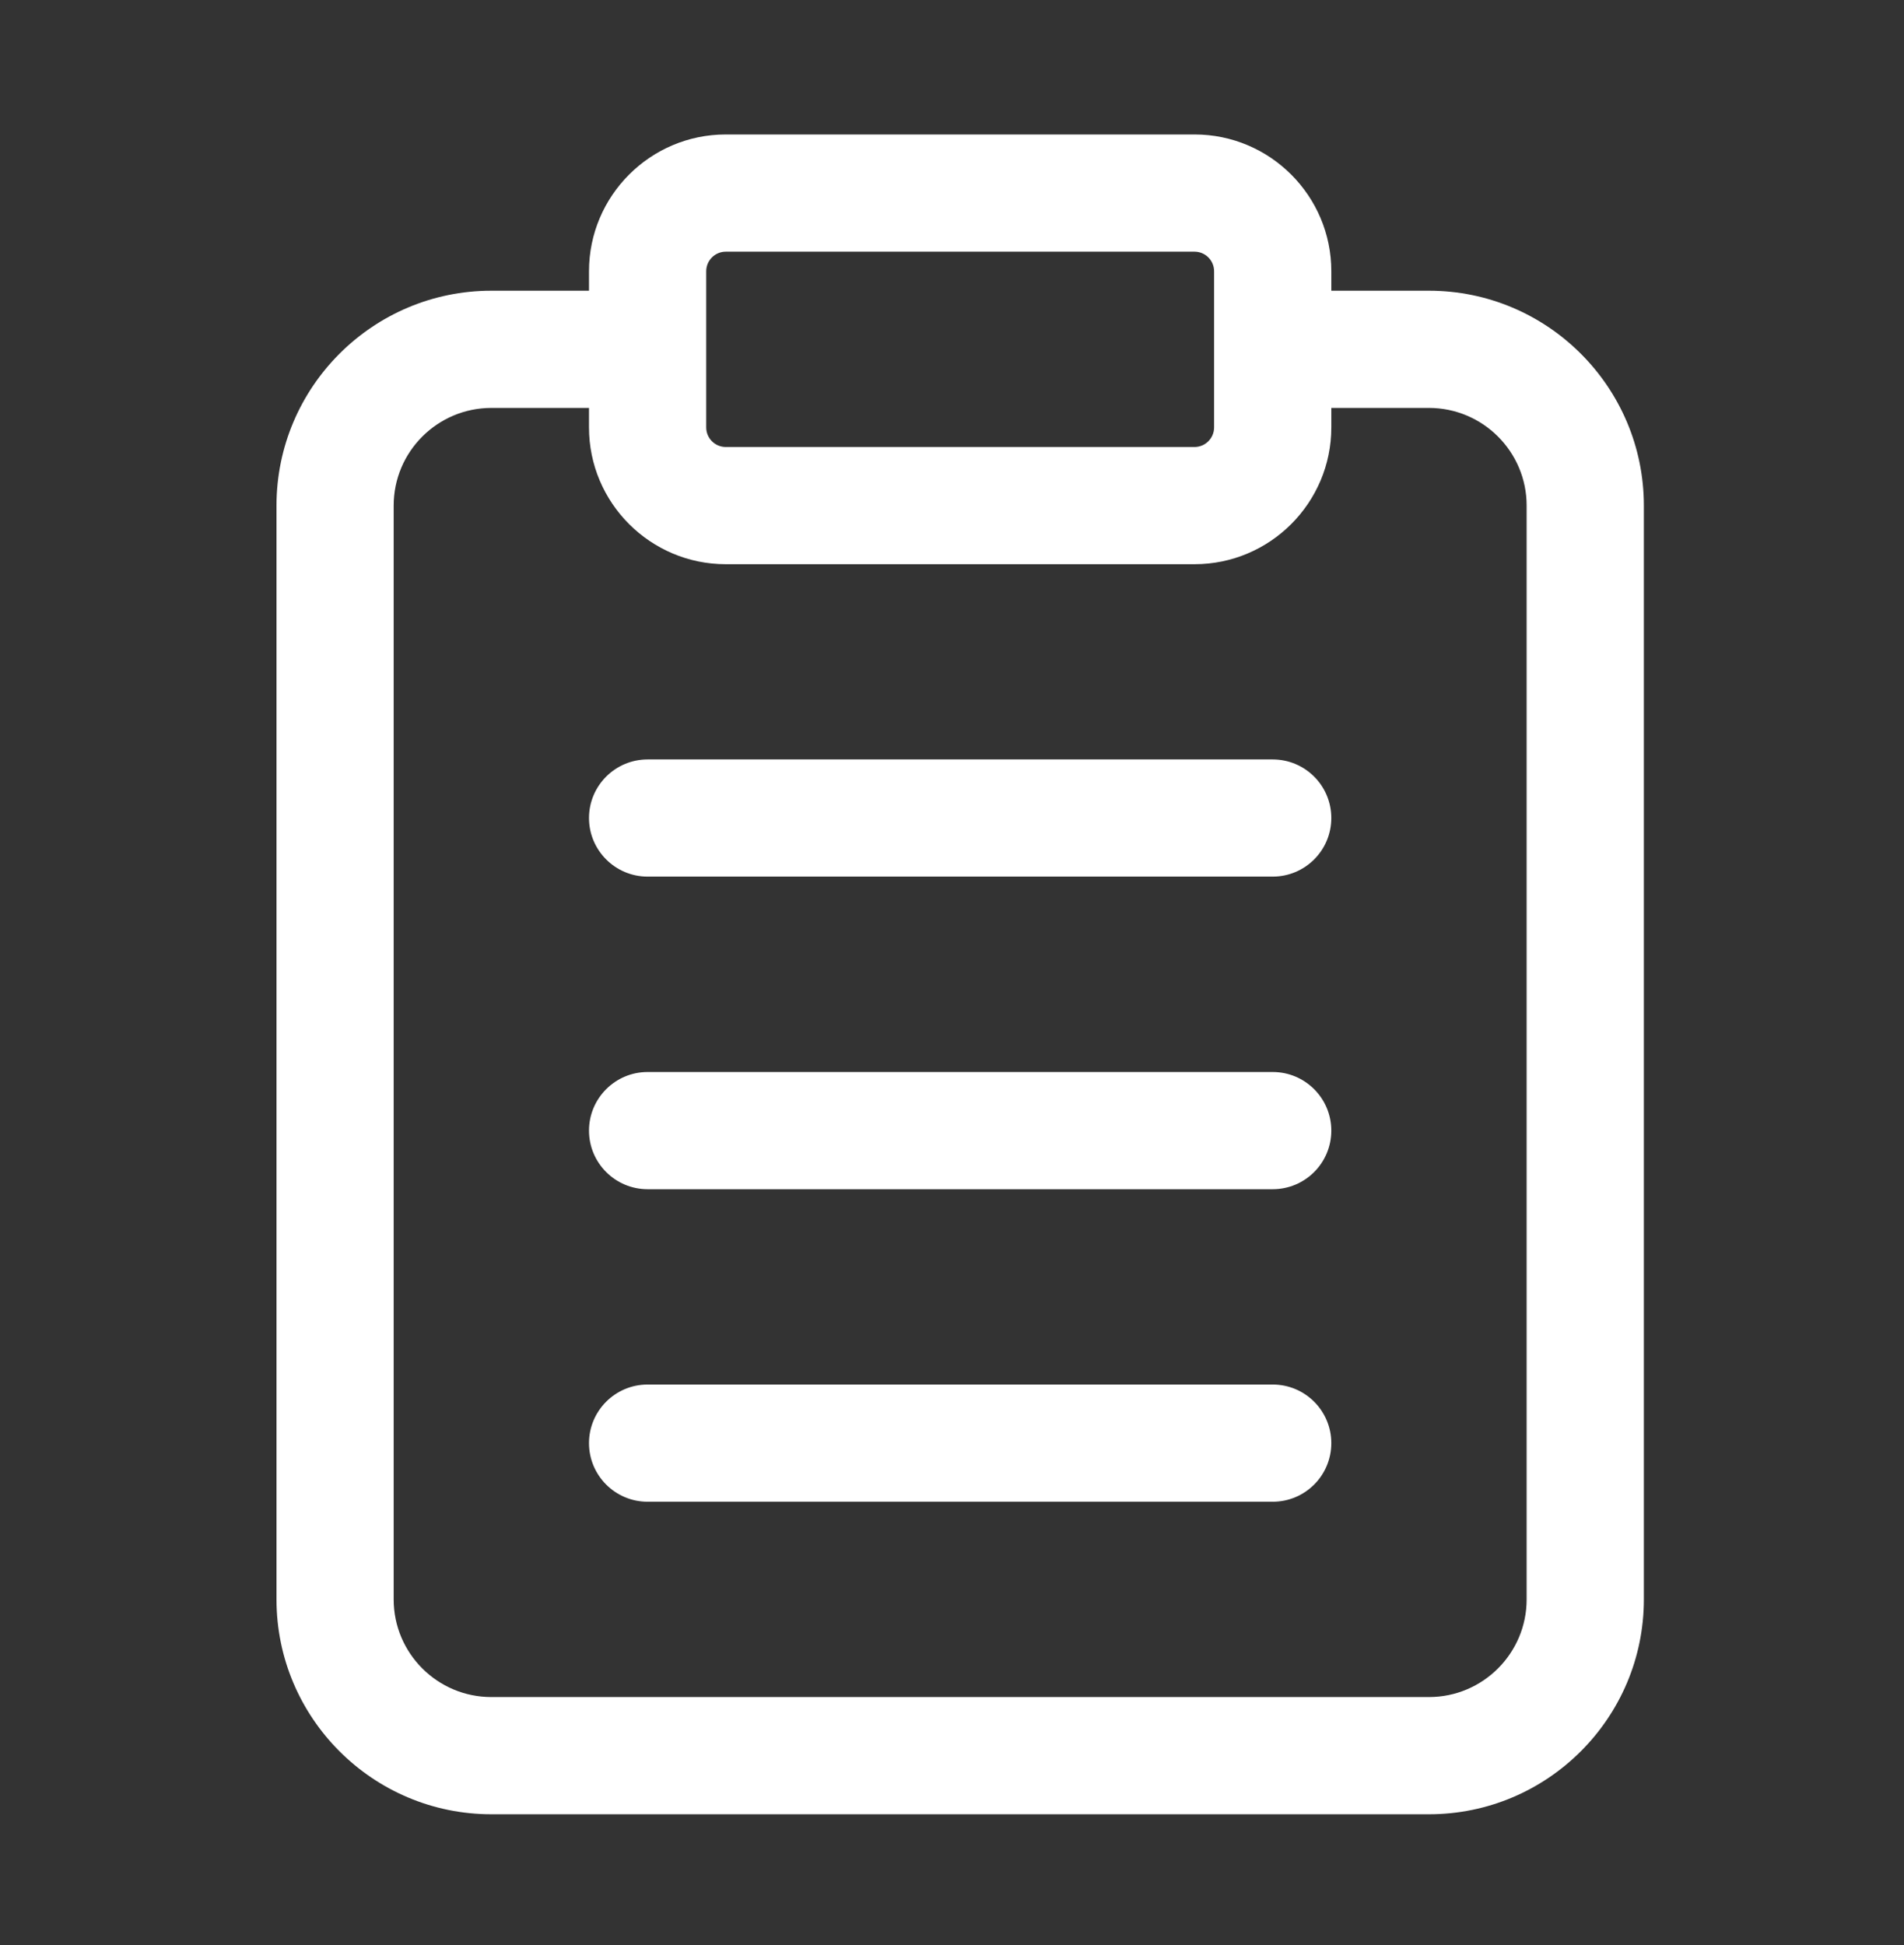 <svg width="46" height="47" viewBox="0 0 46 47" fill="none" xmlns="http://www.w3.org/2000/svg">
<rect x="0" y="0" width="46" height="47" fill="#333333" stroke="none"/>
<path d="M34.523 7.024H32.164V6.553C32.164 4.731 30.682 3.249 28.86 3.249H17.534C15.713 3.249 14.23 4.731 14.23 6.553V7.024H11.871C9.008 7.024 6.68 9.353 6.68 12.216V38.644C6.68 41.507 9.008 43.835 11.871 43.835H34.523C37.386 43.835 39.715 41.507 39.715 38.644V12.216C39.715 9.353 37.386 7.024 34.523 7.024ZM17.062 6.553C17.062 6.293 17.274 6.081 17.534 6.081H28.86C29.12 6.081 29.332 6.293 29.332 6.553V10.328C29.332 10.588 29.12 10.8 28.86 10.8H17.534C17.274 10.8 17.062 10.588 17.062 10.328V6.553ZM36.883 38.644C36.883 39.945 35.825 41.003 34.523 41.003H11.871C10.569 41.003 9.511 39.945 9.511 38.644V12.216C9.511 10.914 10.569 9.856 11.871 9.856H14.23V10.328C14.23 12.149 15.713 13.632 17.534 13.632H28.86C30.682 13.632 32.164 12.149 32.164 10.328V9.856H34.523C35.825 9.856 36.883 10.914 36.883 12.216V38.644Z" fill="white"/>
<path d="M30.748 25.901H15.646C14.865 25.901 14.23 26.535 14.23 27.317C14.23 28.099 14.865 28.733 15.646 28.733H30.748C31.53 28.733 32.164 28.099 32.164 27.317C32.164 26.535 31.53 25.901 30.748 25.901Z" fill="white"/>
<path d="M30.748 18.349H15.646C14.865 18.349 14.23 18.983 14.23 19.764C14.23 20.546 14.865 21.18 15.646 21.18H30.748C31.53 21.18 32.164 20.546 32.164 19.764C32.164 18.983 31.53 18.349 30.748 18.349Z" fill="white"/>
<path d="M30.748 33.452H15.646C14.865 33.452 14.23 34.086 14.23 34.868C14.23 35.65 14.865 36.284 15.646 36.284H30.748C31.53 36.284 32.164 35.65 32.164 34.868C32.164 34.086 31.53 33.452 30.748 33.452Z" fill="white"/>
</svg>

